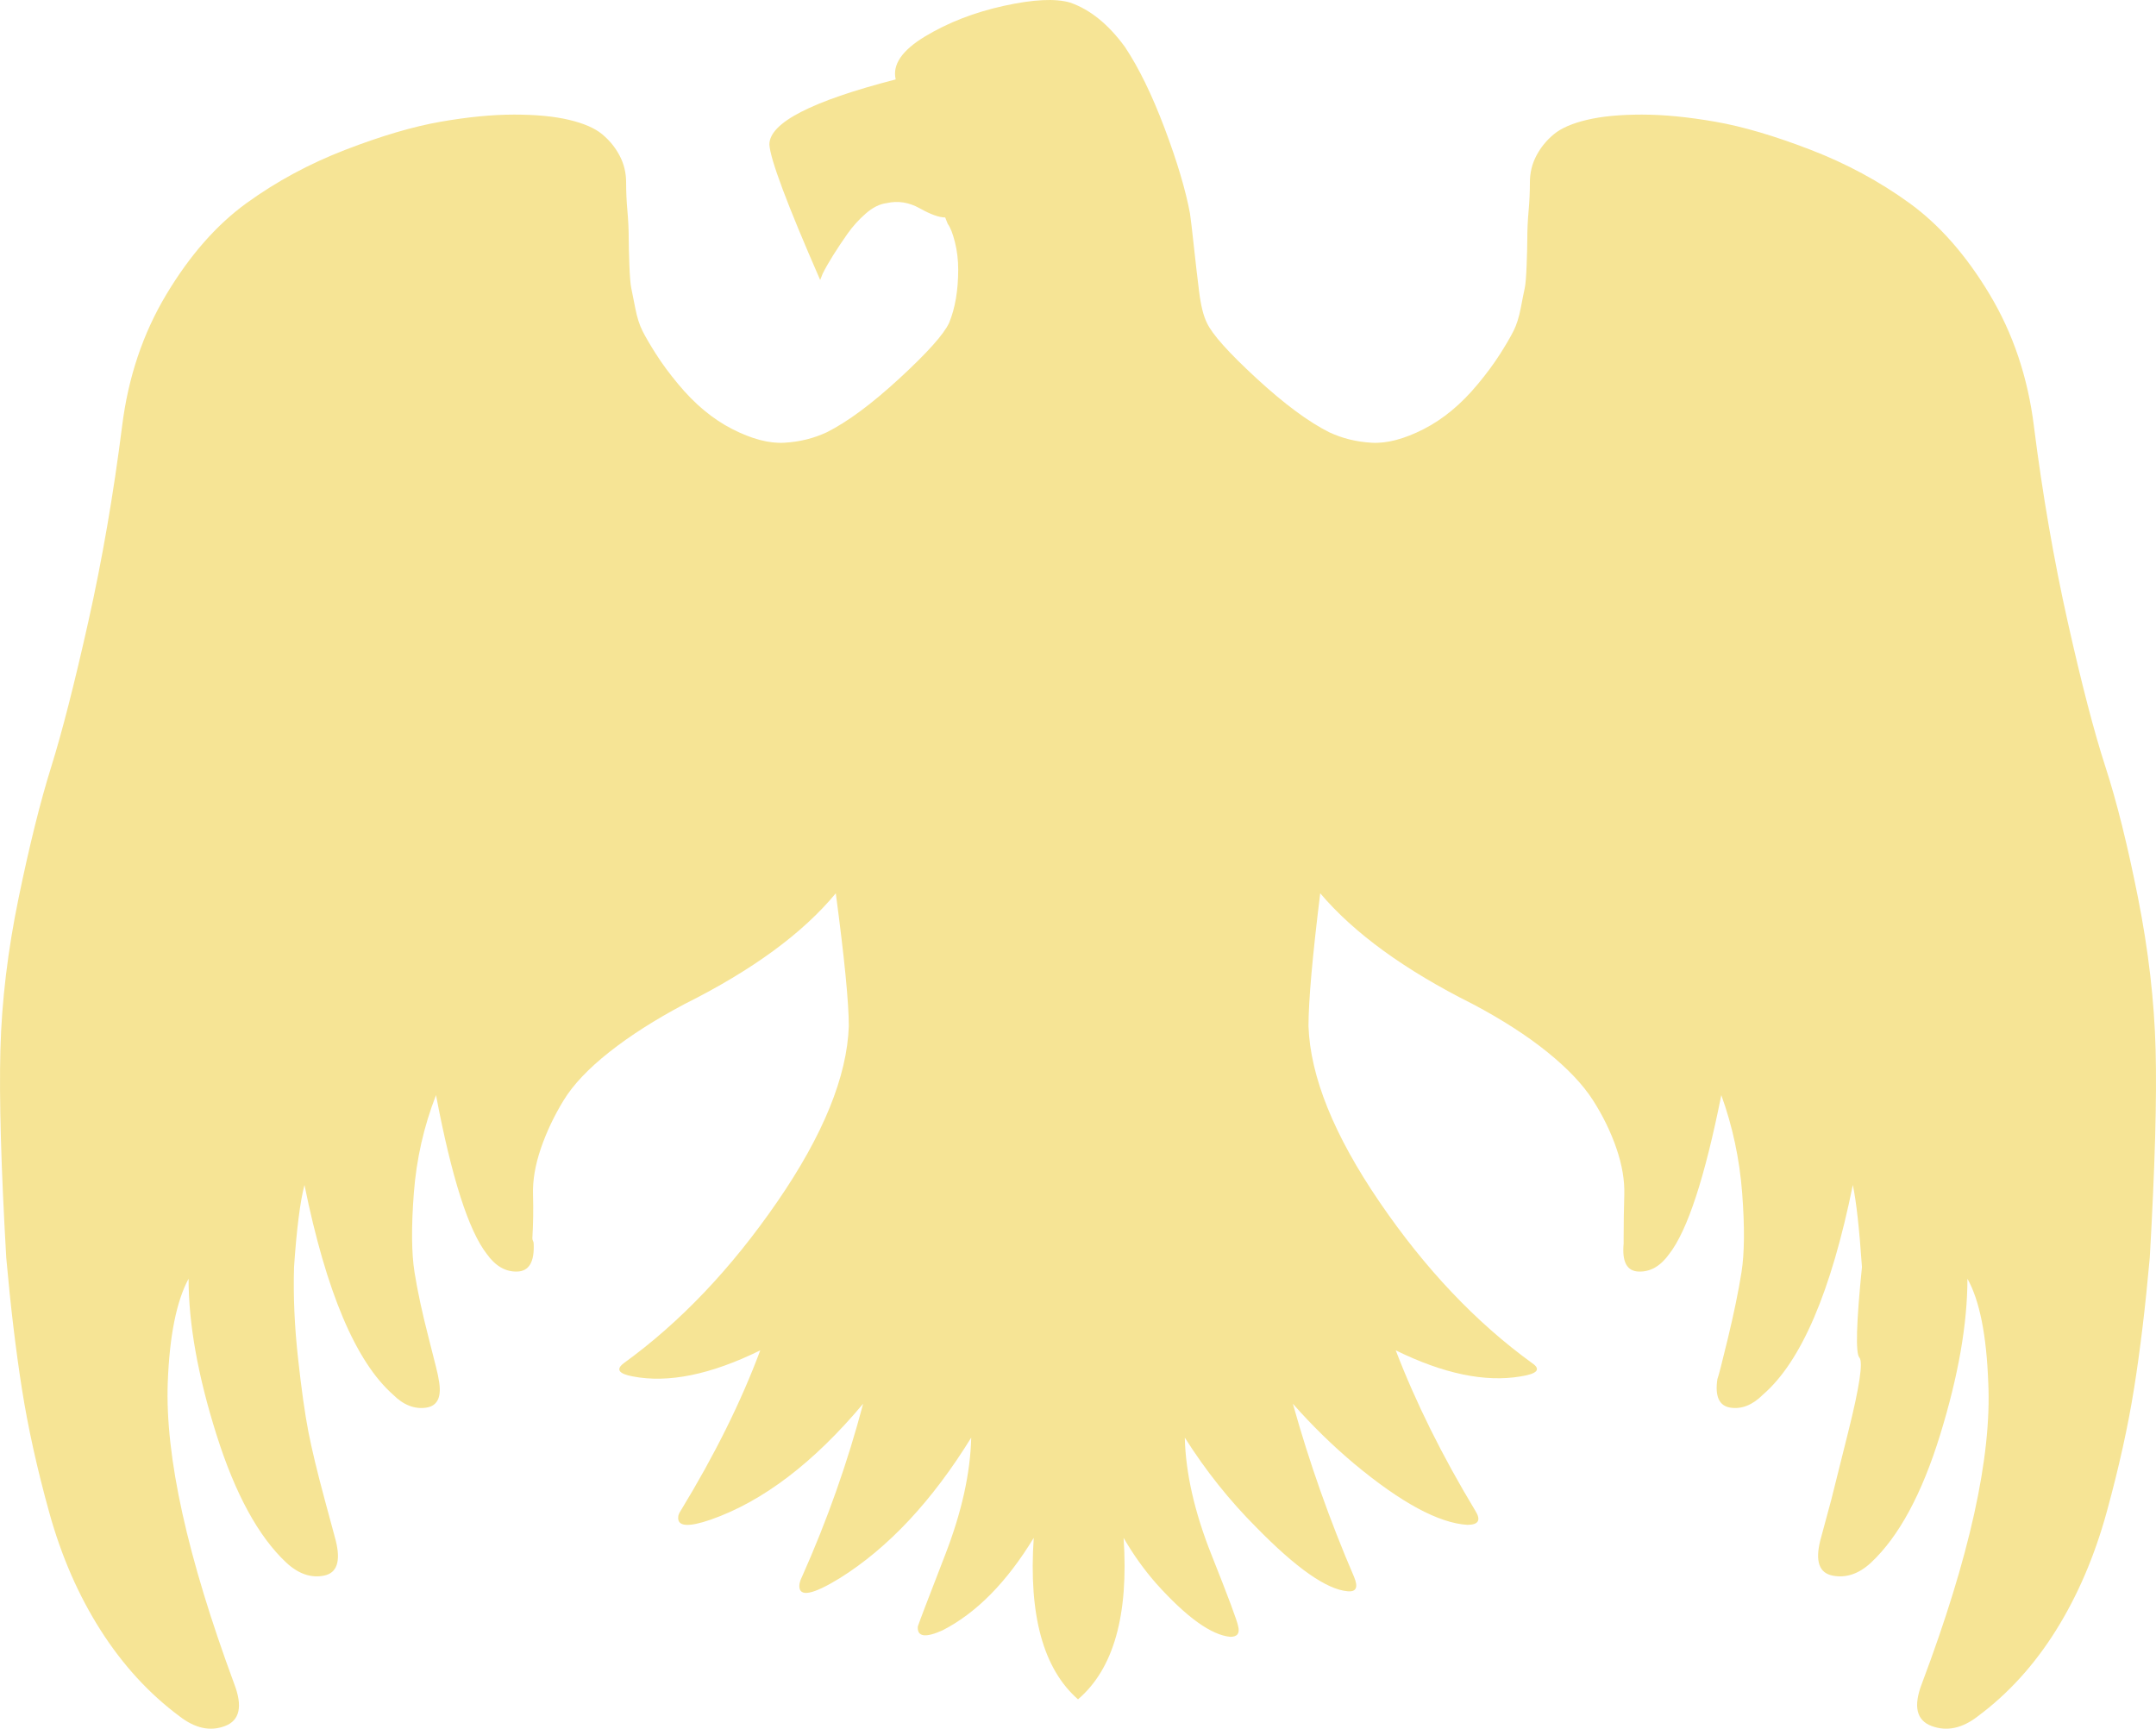 <?xml version="1.0" encoding="UTF-8" standalone="no"?>
<svg
   version="1.1"
   viewBox="-10 0 1655.6 1327.561"
   id="svg1"
   sodipodi:docname="morale_negative-yellow.svg"
   width="1655.6"
   height="1327.561"
   inkscape:version="1.4.2 (ebf0e940d0, 2025-05-08)"
   xmlns:inkscape="http://www.inkscape.org/namespaces/inkscape"
   xmlns:sodipodi="http://sodipodi.sourceforge.net/DTD/sodipodi-0.dtd"
   xmlns="http://www.w3.org/2000/svg"
   xmlns:svg="http://www.w3.org/2000/svg">
  <defs
     id="defs1" />
  <sodipodi:namedview
     id="namedview1"
     pagecolor="#ffffff"
     bordercolor="#000000"
     borderopacity="0.25"
     inkscape:showpageshadow="2"
     inkscape:pageopacity="0.0"
     inkscape:pagecheckerboard="0"
     inkscape:deskcolor="#d1d1d1"
     inkscape:zoom="0.47318961"
     inkscape:cx="823.13726"
     inkscape:cy="626.59871"
     inkscape:window-width="1440"
     inkscape:window-height="868"
     inkscape:window-x="0"
     inkscape:window-y="0"
     inkscape:window-maximized="1"
     inkscape:current-layer="svg1" />
  <path
     fill="currentColor"
     d="m 1551.8,327 q 10,79 26,150.5 16,71.5 29,111.5 13,40 25,100.5 12,60.5 13.5,116.5 1.5,56 -4.5,160 -5,56 -12,100 -7,44 -21,95 -14,51 -39,91 -25,40 -60,66 -18,14 -35.5,7.5 -17.5,-6.5 -7.5,-32.5 55,-146 51,-231 -2,-55 -16,-80 0,52 -21,120 -21,68 -53,98 -14,13 -29.5,10 -15.5,-3 -9.5,-27 l 8.5,-31.5 q 0,0 13,-52 13,-52 8.5,-57 -4.5,-5 2,-69.5 -3,-44 -7,-63 -25,123 -69,161 -12,12 -25,10 -13,-2 -10,-22 1,-2 8,-31 7,-29 10.5,-51 3.5,-22 0.5,-61 -3,-39 -16,-75 -19,95 -40,122 -10,14 -23.5,13.5 -13.5,-0.5 -11.5,-21.5 v -4 q 0,-17 0.5,-33.5 0.5,-16.5 -6,-35.5 -6.5,-19 -18,-37 -11.5,-18 -35,-37 -23.5,-19 -57.5,-37 -78,-39 -117,-85 -9,73 -9,102 2,58 54.5,135 52.5,77 117.5,124 10,7 -9,10 -41,7 -96,-20 23,60 61,123 7,11 -6,11 -33,-2 -87,-47 -25,-21 -47,-46 19,68 47,133 5,12 -5,11 -24,-2 -70,-49 -31,-31 -55,-69 1,41 20.5,90 19.5,49 20.5,55 2,8 -6,8 -22,-2 -57,-41 -14,-16 -25,-35 6,89 -35,124 -40,-35 -34,-124 -31,51 -70,71 -20,9 -19,-3 2,-6 21,-55 19,-49 20,-90 -45,73 -101,108 -31,19 -31,6 0,-3 2,-7 29,-65 47,-133 -57,68 -117,89 -26,9 -25,-2 0,-2 2,-5 39,-64 61,-123 -57,28 -98,20 -16,-3 -7,-10 65,-47 118,-124 53,-77 55,-135 0,-27 -10,-102 -38,46 -116,85 -34,18 -58,37 -24,19 -35,37 -11,18 -17.5,37 -6.5,19 -6,35.5 0.5,16.5 -0.5,33.5 0,1 0.5,2 0.5,1 0.5,2 1,21 -12.5,21.5 -13.5,0.5 -23.5,-13.5 -21,-27 -39,-122 -14,36 -17,75 -3,39 0.5,61 3.5,22 11,51 7.5,29 7.5,31 4,20 -9.5,22 -13.5,2 -25.5,-10 -43,-38 -68,-161 -5,19 -8,63 -1,33 3,69.5 4,36.5 8,57 4,20.5 12.5,52 l 8.5,31.5 q 6,24 -9,27 -15,3 -29,-10 -32,-30 -53.5,-98 -21.5,-68 -21.5,-120 -14,26 -16,80 -3,85 51,231 10,26 -7,32.5 -17,6.5 -35,-7.5 -35,-26 -60.5,-66 -25.5,-40 -39.5,-90.5 -14,-50.5 -21,-95 -7,-44.5 -12,-100.5 -6,-104 -4.5,-160 1.5,-56 14,-116.5 Q 16.8,629 29.3,589 41.8,549 57.8,477.5 73.8,406 83.8,327 q 7,-56 34,-101 27,-45 61.5,-70 34.5,-25 76,-41 41.5,-16 73,-21.5 31.5,-5.5 56.5,-5.5 25,0 42,4 17,4 25.5,11 8.5,7 13.5,16.5 5,9.5 5,20.5 0,11 1,22 1,11 1,22 0,6 0.5,19.5 0.5,13.5 1.5,18 1,4.5 3,15 2,10.5 5.5,17.5 3.5,7 10.5,18 7,11 17,23 19,23 41.5,34.5 22.5,11.5 40,10.5 17.5,-1 32.5,-8 24,-12 56,-41.5 32,-29.5 38,-42.5 7,-17 7,-41 0,-11 -2.5,-21 -2.5,-10 -5.5,-14 l -2,-5 q -7,0 -19.5,-7 -12.5,-7 -25.5,-4 -8,1 -16,8 -8,7 -14,15.5 -6,8.5 -11,16.5 -5,8 -8,14 l -2,5 q -38,-87 -39,-104 0,-25 97,-50 -4,-17 22.5,-33 26.5,-16 60.5,-23.5 34,-7.5 51,-2.5 23,8 42,34 16,24 30.5,62.5 14.5,38.5 19.5,65.5 1,7 3,25.5 2,18.5 4,34.5 2,16 6,24 6,13 38,42.5 32,29.5 56,41.5 15,7 32.5,8 17.5,1 40,-10.5 22.5,-11.5 41.5,-34.5 10,-12 17,-23 7,-11 10.5,-18 3.5,-7 5.5,-17.5 2,-10.5 3,-15 1,-4.5 1.5,-18 0.5,-13.5 0.5,-19.5 0,-11 1,-22 1,-11 1,-22 0,-11 5,-20.5 5,-9.5 13.5,-16.5 8.5,-7 25.5,-11 17,-4 42,-4 25,0 56.5,5.5 31.5,5.5 73,21.5 41.5,16 76,41 34.5,25 61.5,70 27,45 34,101 z"
     id="path1"
     style="fill:#f6e495;fill-opacity:1" />
</svg>
